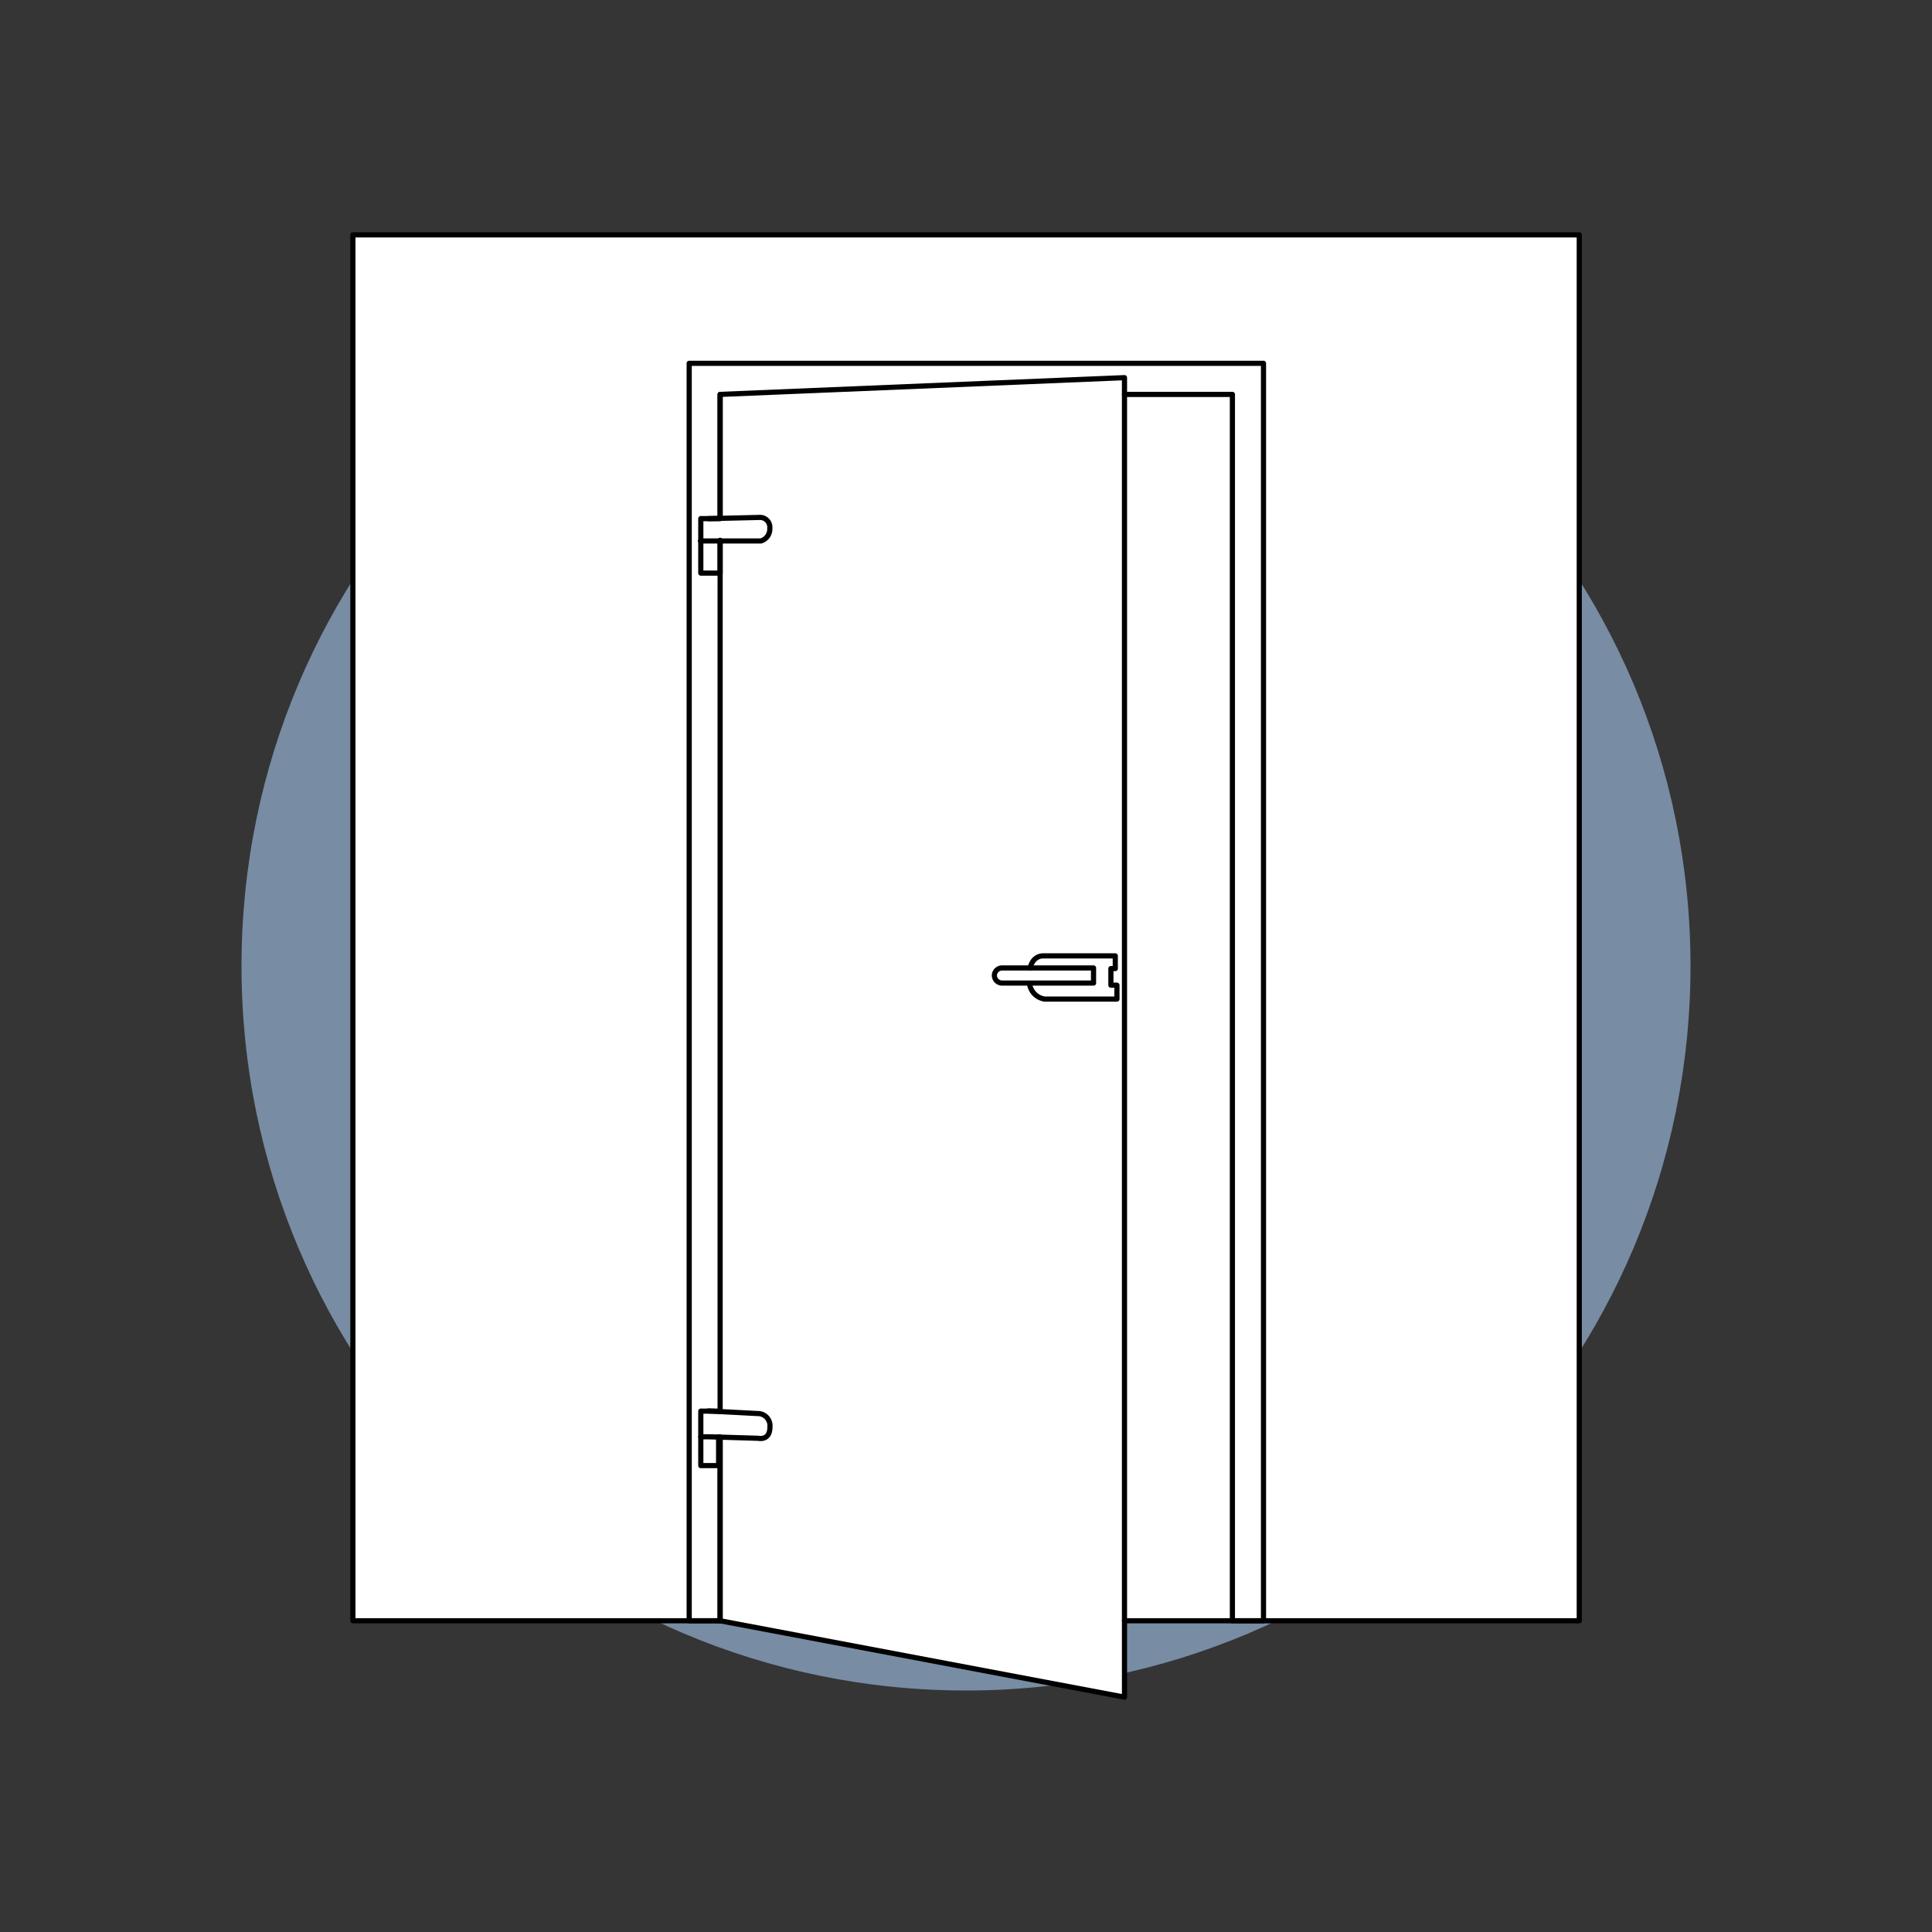 <svg width="187" height="187" fill="none" xmlns="http://www.w3.org/2000/svg"><rect width="100%" height="100%" fill="#333333" stroke="none"/><path opacity=".01" d="M187 0H0v187h187V0z" fill="#fff"/><path d="M93.5 163.625c38.729 0 70.125-31.396 70.125-70.125S132.229 23.375 93.5 23.375 23.375 54.771 23.375 93.5s31.396 70.125 70.125 70.125z" fill="#788CA4"/><path d="M152.858 22.732v134.144H108.84v7.392l-39.139-7.392H34.157V22.732h118.701z" fill="#fff"/><path d="M69.701 136.642v-84.34m0 86.794v17.78h-2.994V35.165h55.588v121.711h-3.009V38.175H108.84M69.701 50.17V38.174m0 98.468v-84.34" stroke="#000" stroke-width=".5" stroke-linecap="round" stroke-linejoin="round"/><path d="M69.701 139.096v17.78l39.139 7.392V36.553l-39.139 1.621V50.17m0 .028h-1.87v5.273h1.87v-3.17m-.146 84.282h-1.724v5.274h1.724v-2.79" stroke="#000" stroke-width=".5" stroke-linecap="round" stroke-linejoin="round"/><path d="M68.576 50.198l4.997-.117a.948.948 0 01.935 1.052 1.198 1.198 0 01-.862 1.227h-5.844m.774 84.209l4.748.248a1.18 1.18 0 01.897.386 1.19 1.19 0 01.301.929c0 1.344-1.125 1.081-1.125 1.081l-4.82-.146h-.746M99.71 93.69c.291-1.256 1.285-1.169 1.285-1.169h6.954v1.228h-.424v1.607h.584V96.7h-6.997a1.734 1.734 0 01-1.461-1.461" stroke="#000" stroke-width=".5" stroke-linecap="round" stroke-linejoin="round"/><path d="M96.992 93.69h8.853v1.46h-8.853a.746.746 0 01-.745-.744.745.745 0 01.745-.716v0z" stroke="#000" stroke-width=".5" stroke-linecap="round" stroke-linejoin="round"/><path d="M69.701 156.876H34.156V22.732h118.702v134.144H108.84" stroke="#000" stroke-width=".5" stroke-linecap="round" stroke-linejoin="round"/></svg>